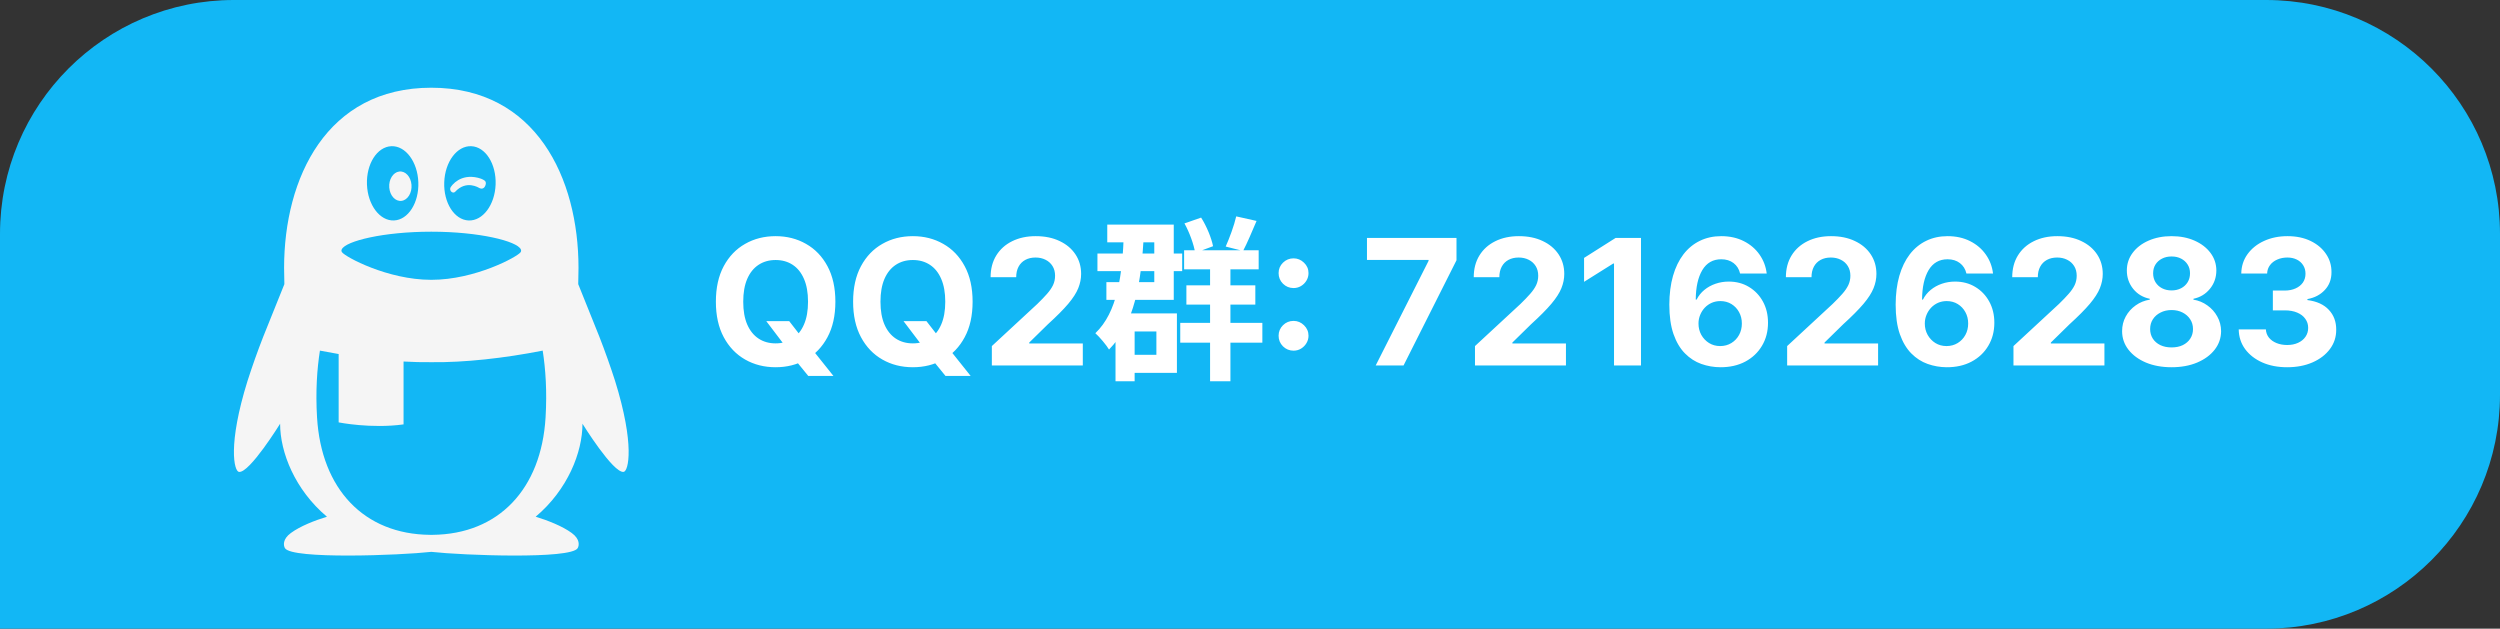 <svg width="171" height="43" viewBox="0 0 171 43" fill="none" xmlns="http://www.w3.org/2000/svg">
    <rect x="0" y="0" width="171" height="43" fill="#333333" stroke="none"/>
    <g clip-path="url(#clip0_9282_530)">
    <path d="M171 0H0V43H171V0Z" fill="#12B7F5"/>
    <path d="M42.069 26.047C41.741 25.03 41.383 24.023 40.995 23.028L39.551 19.435C39.552 19.392 39.57 18.685 39.57 18.32C39.568 12.176 36.659 6 29.5 6C22.341 6 19.432 12.176 19.432 18.321C19.432 18.687 19.449 19.393 19.451 19.436L18.006 23.029C17.617 24.024 17.259 25.031 16.933 26.048C15.567 30.425 16.01 32.239 16.347 32.279C17.069 32.366 19.16 28.983 19.16 28.983C19.16 30.942 20.172 33.499 22.363 35.344C21.544 35.595 20.54 35.983 19.895 36.458C19.314 36.884 19.388 37.319 19.492 37.495C19.951 38.266 27.362 37.987 29.501 37.747C31.642 37.987 39.053 38.266 39.512 37.495C39.617 37.319 39.689 36.884 39.109 36.458C38.463 35.983 37.46 35.596 36.64 35.343C38.83 33.498 39.841 30.94 39.841 28.982C39.841 28.982 41.932 32.364 42.655 32.278C42.99 32.238 43.432 30.424 42.069 26.047ZM30.386 12.461C30.438 11.059 31.267 9.957 32.239 10C33.21 10.043 33.952 11.216 33.9 12.619C33.848 14.02 33.019 15.123 32.047 15.08C31.076 15.037 30.332 13.864 30.386 12.461ZM26.763 10C27.733 9.956 28.562 11.059 28.614 12.461C28.668 13.864 27.923 15.036 26.953 15.079C25.982 15.123 25.152 14.02 25.1 12.619C25.048 11.216 25.792 10.044 26.763 10ZM23.374 17.059C23.634 16.485 26.247 15.848 29.483 15.848H29.517C32.752 15.848 35.366 16.487 35.626 17.059C35.638 17.084 35.645 17.112 35.645 17.14C35.645 17.181 35.631 17.219 35.61 17.251C35.392 17.568 32.489 19.139 29.519 19.139H29.484C26.513 19.139 23.611 17.568 23.393 17.251C23.372 17.224 23.359 17.191 23.356 17.157C23.353 17.123 23.359 17.089 23.374 17.059ZM37.317 28.555C37.023 33.456 34.102 36.538 29.592 36.583H29.409C24.901 36.539 21.979 33.456 21.686 28.555C21.578 26.755 21.687 25.227 21.883 23.982C22.308 24.066 22.736 24.144 23.164 24.216V28.891C23.164 28.891 25.382 29.336 27.603 29.028V24.728C28.256 24.764 28.887 24.782 29.484 24.773H29.517C31.762 24.802 34.486 24.502 37.12 23.982C37.316 25.227 37.424 26.755 37.317 28.555ZM27.467 13.739C27.885 13.684 28.192 13.193 28.146 12.639C28.102 12.085 27.726 11.679 27.305 11.733C26.886 11.787 26.581 12.279 26.625 12.832C26.671 13.388 27.047 13.792 27.467 13.739ZM32.816 12.875C32.921 12.924 33.112 12.931 33.203 12.68C33.25 12.553 33.237 12.46 33.191 12.395C33.16 12.351 33.013 12.237 32.695 12.16C31.485 11.867 30.901 12.672 30.815 12.825C30.762 12.921 30.799 13.06 30.89 13.128C30.98 13.196 31.076 13.177 31.13 13.12C31.905 12.283 32.748 12.843 32.816 12.875Z" fill="#F5F5F5"/>
    <path d="M52.414 21.966H53.982L54.77 22.98L55.546 23.884L57.008 25.716H55.286L54.28 24.48L53.765 23.747L52.414 21.966ZM57.14 20.636C57.14 21.588 56.959 22.398 56.599 23.065C56.241 23.733 55.752 24.243 55.133 24.595C54.516 24.945 53.823 25.119 53.053 25.119C52.278 25.119 51.581 24.943 50.965 24.591C50.349 24.239 49.861 23.729 49.503 23.061C49.145 22.393 48.966 21.585 48.966 20.636C48.966 19.685 49.145 18.875 49.503 18.207C49.861 17.54 50.349 17.031 50.965 16.682C51.581 16.329 52.278 16.153 53.053 16.153C53.823 16.153 54.516 16.329 55.133 16.682C55.752 17.031 56.241 17.54 56.599 18.207C56.959 18.875 57.14 19.685 57.14 20.636ZM55.269 20.636C55.269 20.02 55.177 19.5 54.992 19.077C54.81 18.653 54.553 18.332 54.221 18.114C53.888 17.895 53.499 17.785 53.053 17.785C52.607 17.785 52.218 17.895 51.886 18.114C51.553 18.332 51.295 18.653 51.11 19.077C50.928 19.5 50.837 20.02 50.837 20.636C50.837 21.253 50.928 21.773 51.11 22.196C51.295 22.619 51.553 22.94 51.886 23.159C52.218 23.378 52.607 23.487 53.053 23.487C53.499 23.487 53.888 23.378 54.221 23.159C54.553 22.94 54.81 22.619 54.992 22.196C55.177 21.773 55.269 21.253 55.269 20.636ZM61.801 21.966H63.369L64.157 22.98L64.933 23.884L66.394 25.716H64.673L63.667 24.48L63.151 23.747L61.801 21.966ZM66.526 20.636C66.526 21.588 66.346 22.398 65.985 23.065C65.627 23.733 65.139 24.243 64.519 24.595C63.903 24.945 63.21 25.119 62.44 25.119C61.664 25.119 60.968 24.943 60.352 24.591C59.735 24.239 59.248 23.729 58.89 23.061C58.532 22.393 58.353 21.585 58.353 20.636C58.353 19.685 58.532 18.875 58.89 18.207C59.248 17.54 59.735 17.031 60.352 16.682C60.968 16.329 61.664 16.153 62.44 16.153C63.21 16.153 63.903 16.329 64.519 16.682C65.139 17.031 65.627 17.54 65.985 18.207C66.346 18.875 66.526 19.685 66.526 20.636ZM64.656 20.636C64.656 20.02 64.563 19.5 64.379 19.077C64.197 18.653 63.94 18.332 63.607 18.114C63.275 17.895 62.886 17.785 62.44 17.785C61.994 17.785 61.605 17.895 61.272 18.114C60.94 18.332 60.681 18.653 60.497 19.077C60.315 19.5 60.224 20.02 60.224 20.636C60.224 21.253 60.315 21.773 60.497 22.196C60.681 22.619 60.94 22.94 61.272 23.159C61.605 23.378 61.994 23.487 62.44 23.487C62.886 23.487 63.275 23.378 63.607 23.159C63.94 22.94 64.197 22.619 64.379 22.196C64.563 21.773 64.656 21.253 64.656 20.636ZM67.842 25V23.671L70.949 20.794C71.213 20.538 71.434 20.308 71.614 20.104C71.795 19.899 71.933 19.699 72.027 19.503C72.121 19.304 72.167 19.09 72.167 18.859C72.167 18.604 72.109 18.384 71.993 18.199C71.876 18.011 71.717 17.868 71.515 17.768C71.314 17.666 71.085 17.615 70.829 17.615C70.562 17.615 70.329 17.669 70.13 17.777C69.932 17.885 69.778 18.04 69.67 18.241C69.562 18.443 69.508 18.683 69.508 18.962H67.757C67.757 18.391 67.886 17.895 68.145 17.474C68.403 17.054 68.765 16.729 69.231 16.499C69.697 16.268 70.234 16.153 70.842 16.153C71.467 16.153 72.011 16.264 72.474 16.486C72.94 16.704 73.302 17.009 73.561 17.398C73.819 17.787 73.949 18.233 73.949 18.736C73.949 19.065 73.883 19.391 73.753 19.712C73.625 20.033 73.396 20.389 73.067 20.781C72.737 21.171 72.272 21.638 71.673 22.183L70.399 23.432V23.491H74.064V25H67.842ZM80.993 17.116H86.093V18.424H80.993V17.116ZM81.149 19.516H85.865V20.836H81.149V19.516ZM80.729 22.084H86.345V23.44H80.729V22.084ZM81.017 15.28L82.157 14.884C82.541 15.484 82.865 16.288 82.973 16.84L81.749 17.296C81.665 16.744 81.365 15.904 81.017 15.28ZM84.557 14.8L85.949 15.112C85.625 15.868 85.301 16.648 85.025 17.164L83.837 16.864C84.089 16.3 84.413 15.436 84.557 14.8ZM82.769 17.788H84.161V26.08H82.769V17.788ZM75.065 17.344H80.861V18.544H75.065V17.344ZM75.737 15.364H80.285V20.512H75.677V19.3H78.953V16.576H75.737V15.364ZM76.301 21.436H77.609V26.08H76.301V21.436ZM76.829 21.436H80.501V25.504H76.829V24.268H79.097V22.672H76.829V21.436ZM76.877 15.832L78.245 15.88C78.077 19.408 77.585 22.156 75.857 23.908C75.689 23.62 75.209 23.044 74.921 22.792C76.421 21.364 76.781 18.856 76.877 15.832ZM88.479 23.986C88.198 23.986 87.956 23.886 87.754 23.688C87.556 23.489 87.456 23.247 87.456 22.963C87.456 22.685 87.556 22.446 87.754 22.247C87.956 22.048 88.198 21.949 88.479 21.949C88.752 21.949 88.99 22.048 89.195 22.247C89.399 22.446 89.502 22.685 89.502 22.963C89.502 23.151 89.453 23.322 89.357 23.479C89.263 23.632 89.139 23.756 88.986 23.849C88.833 23.94 88.663 23.986 88.479 23.986ZM88.479 19.703C88.198 19.703 87.956 19.604 87.754 19.405C87.556 19.206 87.456 18.965 87.456 18.68C87.456 18.402 87.556 18.165 87.754 17.969C87.956 17.77 88.198 17.671 88.479 17.671C88.752 17.671 88.99 17.77 89.195 17.969C89.399 18.165 89.502 18.402 89.502 18.68C89.502 18.871 89.453 19.044 89.357 19.2C89.263 19.354 89.139 19.476 88.986 19.567C88.833 19.658 88.663 19.703 88.479 19.703ZM94.097 25L97.715 17.841V17.781H93.501V16.273H99.624V17.803L96.002 25H94.097ZM100.889 25V23.671L103.996 20.794C104.26 20.538 104.481 20.308 104.66 20.104C104.842 19.899 104.98 19.699 105.074 19.503C105.167 19.304 105.214 19.09 105.214 18.859C105.214 18.604 105.156 18.384 105.04 18.199C104.923 18.011 104.764 17.868 104.562 17.768C104.361 17.666 104.132 17.615 103.876 17.615C103.609 17.615 103.376 17.669 103.177 17.777C102.979 17.885 102.825 18.04 102.717 18.241C102.609 18.443 102.555 18.683 102.555 18.962H100.804C100.804 18.391 100.933 17.895 101.192 17.474C101.45 17.054 101.812 16.729 102.278 16.499C102.744 16.268 103.281 16.153 103.889 16.153C104.514 16.153 105.058 16.264 105.521 16.486C105.987 16.704 106.349 17.009 106.608 17.398C106.866 17.787 106.996 18.233 106.996 18.736C106.996 19.065 106.93 19.391 106.8 19.712C106.672 20.033 106.443 20.389 106.113 20.781C105.784 21.171 105.319 21.638 104.72 22.183L103.446 23.432V23.491H107.111V25H100.889ZM112.244 16.273V25H110.399V18.024H110.348L108.35 19.277V17.641L110.51 16.273H112.244ZM117.668 25.119C117.219 25.116 116.786 25.041 116.368 24.893C115.954 24.746 115.581 24.506 115.252 24.173C114.922 23.841 114.661 23.401 114.468 22.852C114.278 22.304 114.182 21.631 114.182 20.832C114.185 20.099 114.269 19.445 114.434 18.868C114.601 18.288 114.84 17.797 115.15 17.393C115.462 16.99 115.836 16.683 116.27 16.473C116.705 16.26 117.192 16.153 117.732 16.153C118.314 16.153 118.829 16.267 119.275 16.494C119.721 16.719 120.079 17.024 120.349 17.41C120.621 17.797 120.786 18.23 120.843 18.71H119.023C118.952 18.406 118.803 18.168 118.576 17.994C118.349 17.821 118.067 17.734 117.732 17.734C117.164 17.734 116.732 17.982 116.437 18.476C116.144 18.97 115.995 19.642 115.989 20.491H116.049C116.18 20.233 116.356 20.013 116.577 19.831C116.802 19.646 117.056 19.506 117.34 19.409C117.627 19.31 117.93 19.26 118.248 19.26C118.765 19.26 119.225 19.382 119.628 19.626C120.032 19.868 120.35 20.2 120.583 20.624C120.816 21.047 120.932 21.531 120.932 22.077C120.932 22.668 120.795 23.193 120.519 23.653C120.246 24.114 119.864 24.474 119.373 24.736C118.884 24.994 118.316 25.122 117.668 25.119ZM117.66 23.671C117.944 23.671 118.198 23.602 118.422 23.466C118.647 23.329 118.823 23.145 118.951 22.912C119.079 22.679 119.143 22.418 119.143 22.128C119.143 21.838 119.079 21.578 118.951 21.348C118.826 21.118 118.653 20.935 118.431 20.798C118.209 20.662 117.956 20.594 117.672 20.594C117.459 20.594 117.262 20.634 117.08 20.713C116.901 20.793 116.743 20.903 116.607 21.046C116.474 21.188 116.368 21.352 116.292 21.54C116.215 21.724 116.177 21.922 116.177 22.132C116.177 22.413 116.241 22.671 116.368 22.903C116.499 23.136 116.675 23.322 116.897 23.462C117.121 23.601 117.376 23.671 117.66 23.671ZM122.241 25V23.671L125.347 20.794C125.611 20.538 125.833 20.308 126.012 20.104C126.194 19.899 126.331 19.699 126.425 19.503C126.519 19.304 126.566 19.09 126.566 18.859C126.566 18.604 126.508 18.384 126.391 18.199C126.275 18.011 126.116 17.868 125.914 17.768C125.712 17.666 125.483 17.615 125.228 17.615C124.961 17.615 124.728 17.669 124.529 17.777C124.33 17.885 124.177 18.04 124.069 18.241C123.961 18.443 123.907 18.683 123.907 18.962H122.155C122.155 18.391 122.285 17.895 122.543 17.474C122.802 17.054 123.164 16.729 123.63 16.499C124.096 16.268 124.633 16.153 125.241 16.153C125.866 16.153 126.41 16.264 126.873 16.486C127.339 16.704 127.701 17.009 127.959 17.398C128.218 17.787 128.347 18.233 128.347 18.736C128.347 19.065 128.282 19.391 128.151 19.712C128.023 20.033 127.795 20.389 127.465 20.781C127.135 21.171 126.671 21.638 126.072 22.183L124.797 23.432V23.491H128.462V25H122.241ZM133.149 25.119C132.7 25.116 132.267 25.041 131.849 24.893C131.434 24.746 131.062 24.506 130.732 24.173C130.403 23.841 130.142 23.401 129.948 22.852C129.758 22.304 129.663 21.631 129.663 20.832C129.666 20.099 129.749 19.445 129.914 18.868C130.082 18.288 130.32 17.797 130.63 17.393C130.943 16.99 131.316 16.683 131.751 16.473C132.186 16.26 132.673 16.153 133.213 16.153C133.795 16.153 134.309 16.267 134.755 16.494C135.201 16.719 135.559 17.024 135.829 17.41C136.102 17.797 136.267 18.23 136.323 18.71H134.504C134.433 18.406 134.284 18.168 134.056 17.994C133.829 17.821 133.548 17.734 133.213 17.734C132.644 17.734 132.213 17.982 131.917 18.476C131.624 18.97 131.475 19.642 131.47 20.491H131.529C131.66 20.233 131.836 20.013 132.058 19.831C132.282 19.646 132.536 19.506 132.82 19.409C133.107 19.31 133.41 19.26 133.728 19.26C134.245 19.26 134.705 19.382 135.109 19.626C135.512 19.868 135.83 20.2 136.063 20.624C136.296 21.047 136.413 21.531 136.413 22.077C136.413 22.668 136.275 23.193 135.999 23.653C135.727 24.114 135.345 24.474 134.853 24.736C134.365 24.994 133.796 25.122 133.149 25.119ZM133.14 23.671C133.424 23.671 133.678 23.602 133.903 23.466C134.127 23.329 134.303 23.145 134.431 22.912C134.559 22.679 134.623 22.418 134.623 22.128C134.623 21.838 134.559 21.578 134.431 21.348C134.306 21.118 134.133 20.935 133.911 20.798C133.69 20.662 133.437 20.594 133.153 20.594C132.94 20.594 132.742 20.634 132.561 20.713C132.382 20.793 132.224 20.903 132.088 21.046C131.954 21.188 131.849 21.352 131.772 21.54C131.695 21.724 131.657 21.922 131.657 22.132C131.657 22.413 131.721 22.671 131.849 22.903C131.98 23.136 132.156 23.322 132.377 23.462C132.602 23.601 132.856 23.671 133.14 23.671ZM137.721 25V23.671L140.828 20.794C141.092 20.538 141.313 20.308 141.492 20.104C141.674 19.899 141.812 19.699 141.906 19.503C141.999 19.304 142.046 19.09 142.046 18.859C142.046 18.604 141.988 18.384 141.872 18.199C141.755 18.011 141.596 17.868 141.394 17.768C141.193 17.666 140.964 17.615 140.708 17.615C140.441 17.615 140.208 17.669 140.009 17.777C139.811 17.885 139.657 18.04 139.549 18.241C139.441 18.443 139.387 18.683 139.387 18.962H137.636C137.636 18.391 137.765 17.895 138.024 17.474C138.282 17.054 138.644 16.729 139.11 16.499C139.576 16.268 140.113 16.153 140.721 16.153C141.346 16.153 141.89 16.264 142.353 16.486C142.819 16.704 143.181 17.009 143.44 17.398C143.698 17.787 143.828 18.233 143.828 18.736C143.828 19.065 143.762 19.391 143.632 19.712C143.504 20.033 143.275 20.389 142.945 20.781C142.616 21.171 142.151 21.638 141.552 22.183L140.278 23.432V23.491H143.943V25H137.721ZM148.535 25.119C147.879 25.119 147.295 25.013 146.784 24.8C146.275 24.584 145.876 24.29 145.586 23.918C145.297 23.546 145.152 23.124 145.152 22.652C145.152 22.288 145.234 21.954 145.399 21.651C145.567 21.344 145.794 21.09 146.081 20.888C146.368 20.683 146.689 20.553 147.044 20.496V20.436C146.578 20.342 146.2 20.116 145.91 19.759C145.621 19.398 145.476 18.979 145.476 18.501C145.476 18.05 145.608 17.648 145.872 17.296C146.136 16.94 146.498 16.662 146.959 16.46C147.422 16.256 147.947 16.153 148.535 16.153C149.123 16.153 149.648 16.256 150.108 16.46C150.571 16.665 150.934 16.945 151.199 17.3C151.463 17.652 151.596 18.053 151.599 18.501C151.596 18.982 151.449 19.401 151.156 19.759C150.863 20.116 150.488 20.342 150.031 20.436V20.496C150.381 20.553 150.697 20.683 150.981 20.888C151.268 21.09 151.496 21.344 151.663 21.651C151.834 21.954 151.92 22.288 151.923 22.652C151.92 23.124 151.774 23.546 151.484 23.918C151.194 24.29 150.794 24.584 150.282 24.8C149.774 25.013 149.192 25.119 148.535 25.119ZM148.535 23.764C148.828 23.764 149.084 23.712 149.302 23.607C149.521 23.499 149.692 23.351 149.814 23.163C149.939 22.973 150.001 22.754 150.001 22.507C150.001 22.254 149.937 22.031 149.809 21.838C149.682 21.642 149.508 21.489 149.29 21.378C149.071 21.264 148.819 21.207 148.535 21.207C148.254 21.207 148.003 21.264 147.781 21.378C147.559 21.489 147.385 21.642 147.257 21.838C147.132 22.031 147.069 22.254 147.069 22.507C147.069 22.754 147.131 22.973 147.253 23.163C147.375 23.351 147.547 23.499 147.768 23.607C147.99 23.712 148.246 23.764 148.535 23.764ZM148.535 19.865C148.78 19.865 148.997 19.815 149.187 19.716C149.378 19.616 149.527 19.479 149.635 19.303C149.743 19.126 149.797 18.923 149.797 18.693C149.797 18.466 149.743 18.267 149.635 18.097C149.527 17.923 149.379 17.788 149.192 17.692C149.004 17.592 148.785 17.543 148.535 17.543C148.288 17.543 148.069 17.592 147.879 17.692C147.689 17.788 147.54 17.923 147.432 18.097C147.327 18.267 147.274 18.466 147.274 18.693C147.274 18.923 147.328 19.126 147.436 19.303C147.544 19.479 147.693 19.616 147.883 19.716C148.074 19.815 148.291 19.865 148.535 19.865ZM156.439 25.119C155.803 25.119 155.236 25.01 154.739 24.791C154.244 24.57 153.854 24.266 153.567 23.879C153.283 23.49 153.137 23.041 153.128 22.533H154.986C154.997 22.746 155.067 22.933 155.195 23.095C155.325 23.254 155.499 23.378 155.715 23.466C155.931 23.554 156.173 23.598 156.443 23.598C156.725 23.598 156.973 23.548 157.189 23.449C157.405 23.349 157.574 23.212 157.696 23.035C157.818 22.859 157.879 22.656 157.879 22.426C157.879 22.193 157.814 21.987 157.683 21.808C157.556 21.626 157.371 21.484 157.129 21.382C156.891 21.28 156.607 21.229 156.277 21.229H155.463V19.874H156.277C156.556 19.874 156.801 19.825 157.014 19.729C157.23 19.632 157.398 19.499 157.517 19.328C157.637 19.155 157.696 18.953 157.696 18.723C157.696 18.504 157.644 18.312 157.539 18.148C157.436 17.98 157.291 17.849 157.104 17.756C156.919 17.662 156.703 17.615 156.456 17.615C156.206 17.615 155.977 17.66 155.77 17.751C155.563 17.84 155.396 17.966 155.271 18.131C155.146 18.296 155.08 18.489 155.071 18.71H153.303C153.311 18.207 153.455 17.764 153.733 17.381C154.012 16.997 154.387 16.697 154.858 16.482C155.333 16.263 155.868 16.153 156.465 16.153C157.067 16.153 157.594 16.263 158.046 16.482C158.497 16.7 158.848 16.996 159.098 17.368C159.351 17.737 159.476 18.152 159.473 18.612C159.476 19.101 159.324 19.509 159.017 19.835C158.713 20.162 158.317 20.369 157.828 20.457V20.526C158.47 20.608 158.959 20.831 159.294 21.195C159.632 21.555 159.8 22.007 159.797 22.55C159.8 23.047 159.656 23.489 159.367 23.875C159.08 24.261 158.683 24.565 158.178 24.787C157.672 25.009 157.093 25.119 156.439 25.119Z" fill="white"/>
    </g>
    <defs>
    <clipPath id="clip0_9282_530">
    <path d="M0 16C0 7.163 7.163 0 16 0H155C163.837 0 171 7.163 171 16V27C171 35.837 163.837 43 155 43H0V16Z" fill="white"/>
    </clipPath>
    </defs>
    </svg>
    